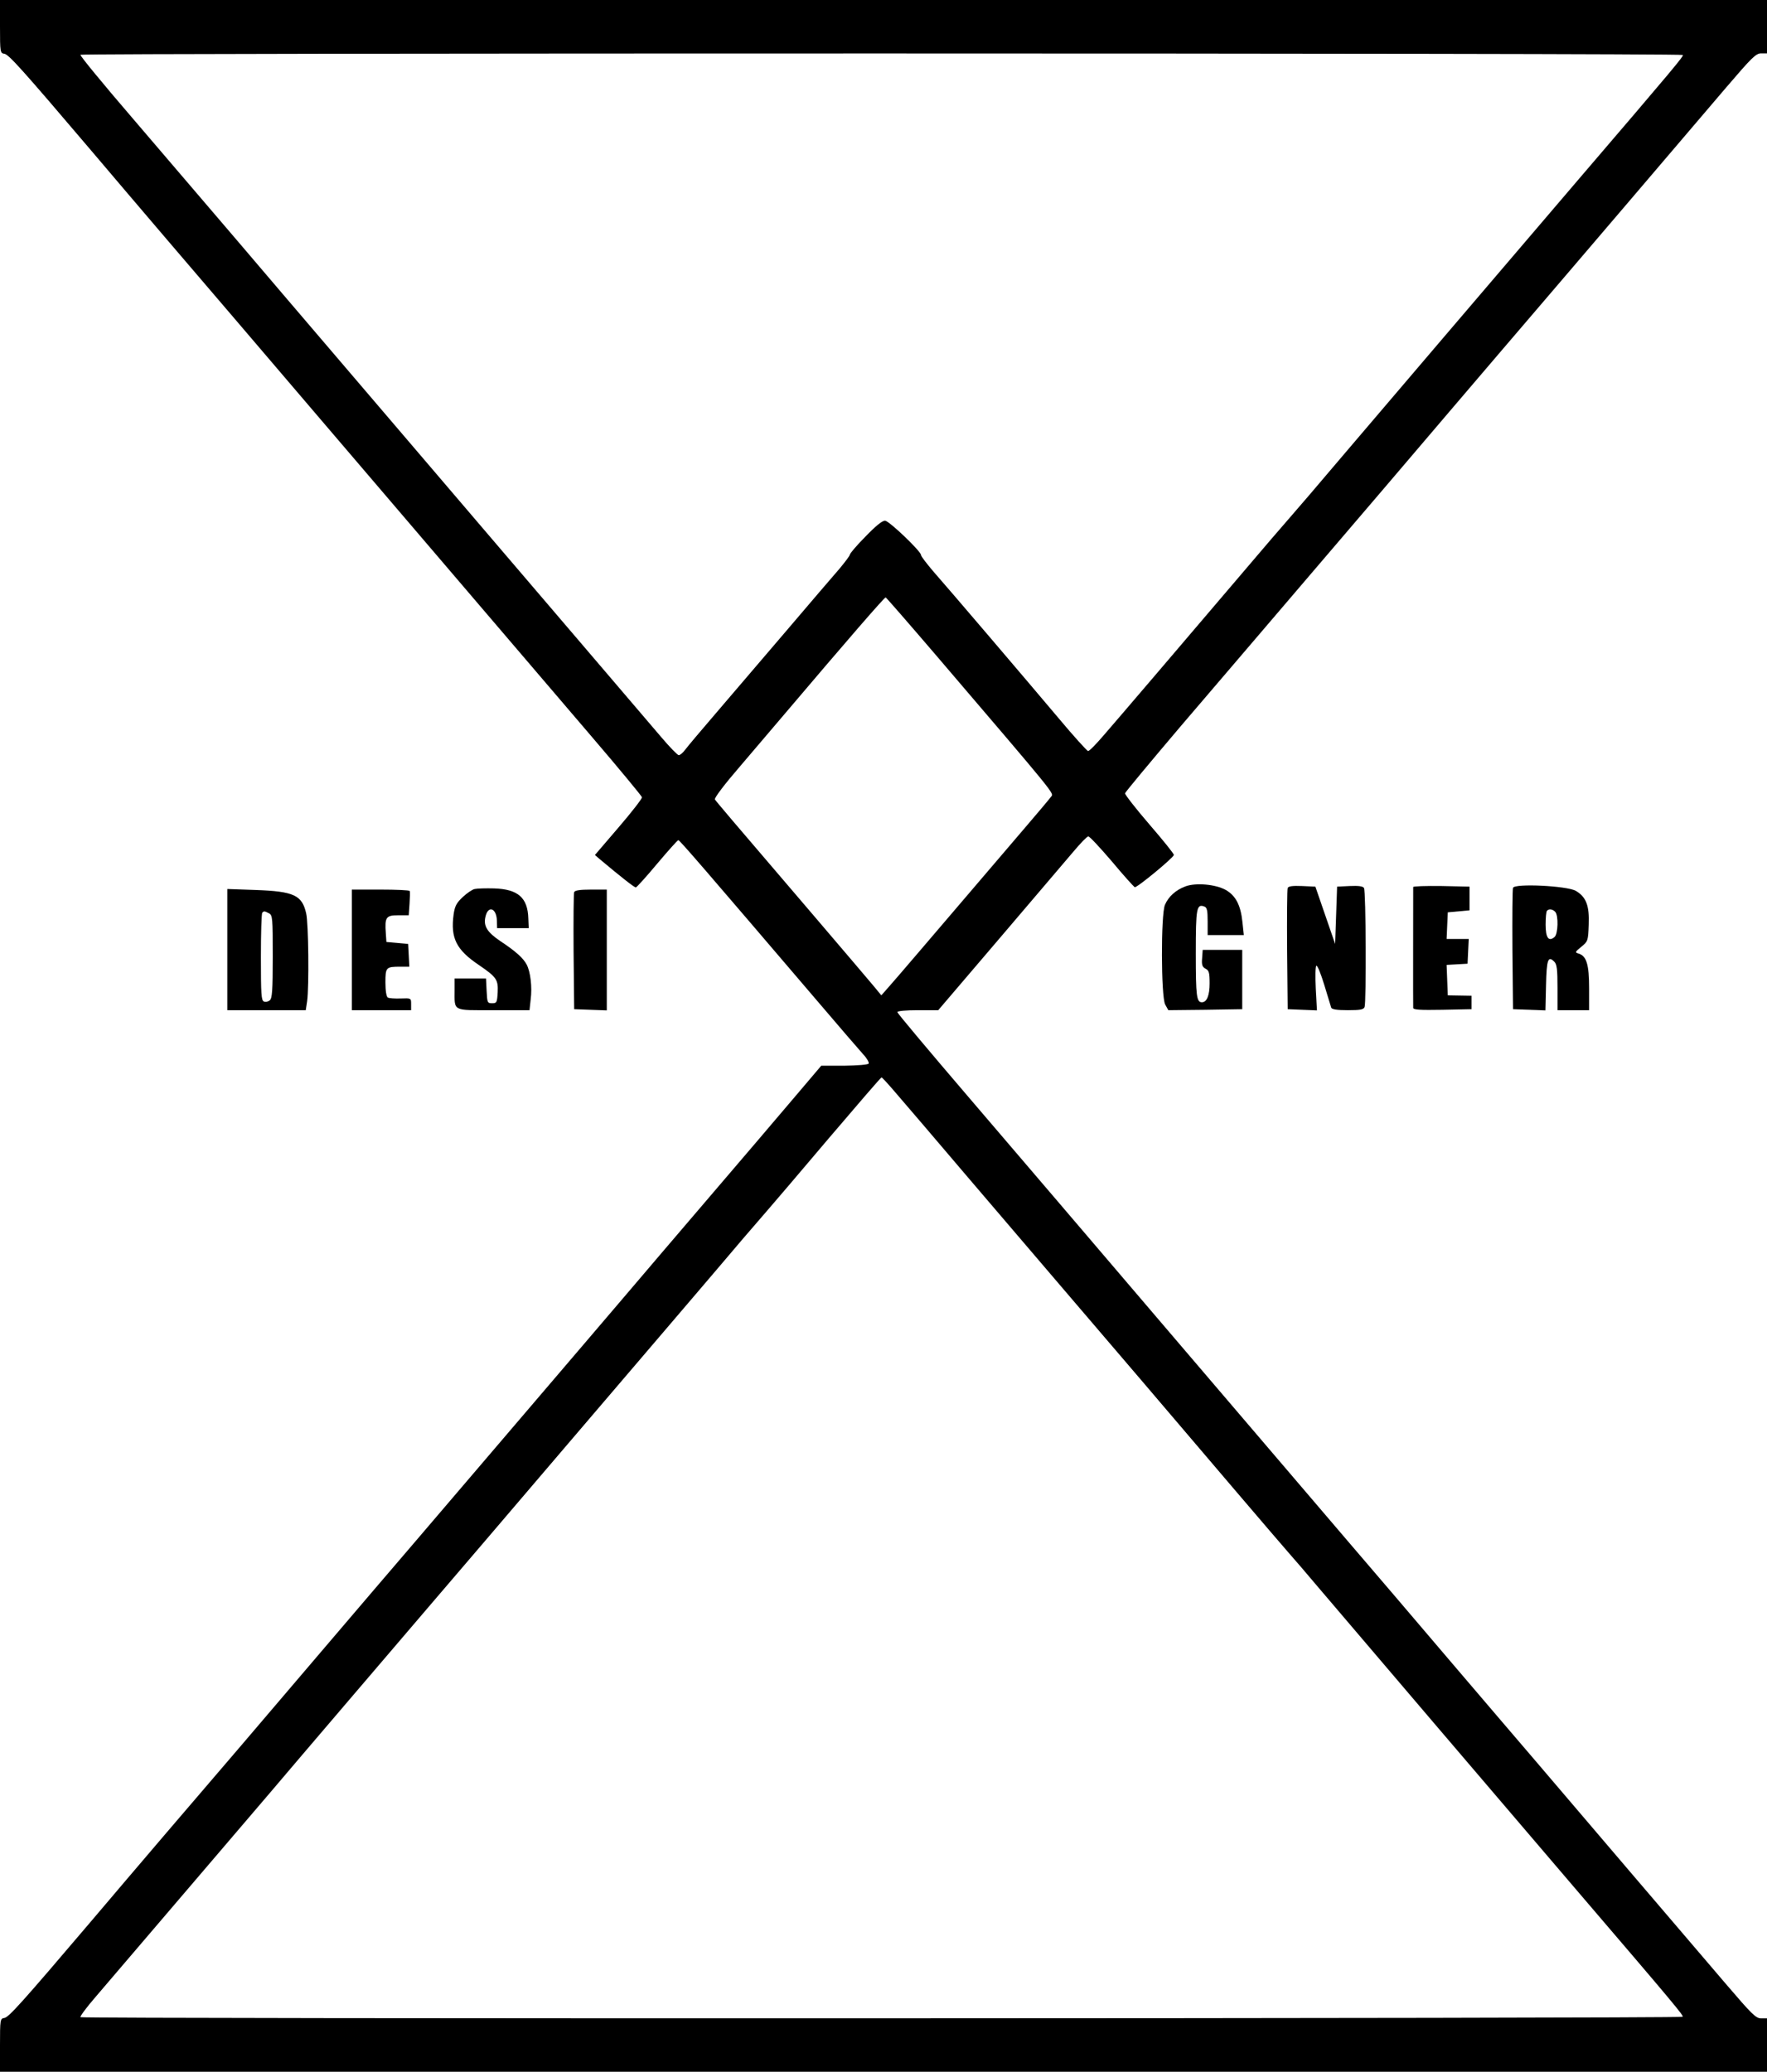 <?xml version="1.0" standalone="no"?>
<!DOCTYPE svg PUBLIC "-//W3C//DTD SVG 20010904//EN"
 "http://www.w3.org/TR/2001/REC-SVG-20010904/DTD/svg10.dtd">
<svg version="1.0" xmlns="http://www.w3.org/2000/svg"
 width="894pt" height="1048pt" viewBox="0 0 894 1048"
 preserveAspectRatio="xMidYMid meet">

<g transform="translate(0,1048) scale(0.1,-0.1)"
fill="#000000" stroke="none">
<path d="M0 10346 c0 -131 1 -135 22 -138 22 -3 91 -80 438 -488 91 -107 263
-310 383 -450 285 -333 421 -492 782 -915 389 -455 532 -623 1370 -1603 138
-161 251 -298 253 -305 1 -7 -52 -75 -118 -152 l-120 -140 23 -20 c111 -93
177 -145 184 -144 4 0 53 54 108 120 55 65 103 119 107 119 7 0 131 -144 712
-824 104 -122 204 -238 223 -259 19 -20 31 -42 28 -47 -3 -6 -58 -10 -123 -11
l-117 0 -112 -132 c-100 -118 -243 -286 -693 -812 -75 -88 -257 -302 -405
-475 -324 -379 -619 -725 -850 -995 -94 -110 -306 -357 -470 -550 -350 -411
-486 -570 -782 -915 -120 -140 -292 -343 -383 -450 -347 -408 -416 -485 -438
-488 -21 -3 -22 -7 -22 -138 l0 -134 4470 0 4470 0 0 135 0 135 -30 0 c-26 0
-47 21 -177 173 -81 95 -303 355 -493 577 -190 223 -401 470 -470 551 -69 80
-264 309 -435 509 -170 200 -404 474 -520 609 -115 135 -514 602 -885 1036
-371 435 -835 978 -1032 1208 -197 230 -358 422 -358 427 0 6 44 10 104 10
l103 0 309 362 c170 199 338 397 374 439 36 43 70 78 76 78 6 1 59 -56 119
-126 59 -71 112 -129 116 -131 11 -4 197 150 198 163 1 6 -55 75 -124 155 -69
80 -124 151 -123 157 2 7 127 157 278 335 151 177 451 527 665 778 215 251
530 620 700 820 171 200 366 429 435 509 69 80 280 328 470 550 190 223 412
483 493 578 130 152 151 173 177 173 l30 0 0 135 0 135 -4470 0 -4470 0 0
-134z m8514 -144 c4 -7 -31 -50 -534 -637 -504 -590 -919 -1076 -1165 -1365
-137 -162 -270 -317 -295 -345 -25 -28 -133 -154 -240 -280 -274 -322 -619
-726 -698 -817 -37 -43 -71 -78 -77 -77 -5 0 -73 75 -150 167 -171 203 -554
652 -636 745 -32 38 -59 73 -59 79 0 19 -161 173 -182 174 -14 1 -48 -27 -99
-80 -44 -44 -79 -86 -79 -91 0 -6 -24 -37 -52 -71 -29 -33 -152 -177 -273
-319 -121 -142 -280 -328 -354 -414 -74 -86 -143 -168 -154 -183 -12 -16 -26
-28 -33 -28 -6 0 -47 42 -90 93 -124 145 -713 835 -869 1017 -78 91 -262 307
-410 480 -148 173 -346 405 -440 515 -94 110 -288 337 -430 504 -143 167 -380
444 -526 615 -147 171 -265 314 -262 319 6 9 8100 9 8107 -1z m-3777 -3038
c618 -723 595 -695 581 -714 -7 -10 -72 -87 -144 -171 -522 -611 -632 -740
-671 -784 l-44 -50 -37 45 c-20 24 -162 191 -315 370 -423 494 -482 564 -490
576 -4 7 49 77 126 166 72 85 168 197 212 249 341 402 521 609 526 607 4 -2
119 -134 256 -294z m-201 -2217 c39 -45 205 -239 369 -432 385 -450 566 -663
872 -1020 136 -160 349 -410 473 -555 124 -145 245 -287 270 -315 25 -28 93
-107 151 -176 168 -198 966 -1133 1279 -1499 536 -626 568 -665 563 -672 -5
-9 -8097 -11 -8106 -2 -3 4 31 50 77 103 83 97 623 729 881 1031 77 91 246
289 375 440 129 151 320 374 423 495 205 239 343 401 658 770 113 132 353 413
534 625 181 212 363 425 404 474 42 49 99 115 126 146 28 32 167 195 310 364
143 168 262 306 265 306 3 0 37 -37 76 -83z"/>
<path d="M5997 5996 c-48 -18 -85 -51 -103 -93 -21 -49 -20 -463 1 -504 l16
-29 187 2 187 3 0 150 0 150 -100 0 -100 0 -3 -42 c-3 -34 1 -44 17 -53 18 -9
21 -20 21 -75 0 -60 -14 -95 -39 -95 -27 0 -31 31 -31 246 0 232 4 253 44 238
13 -5 16 -21 16 -75 l0 -69 91 0 92 0 -7 66 c-9 86 -34 133 -84 162 -52 29
-152 38 -205 18z"/>
<path d="M6515 5988 c-3 -7 -4 -148 -3 -313 l3 -300 74 -3 74 -3 -6 110 c-3
61 -2 113 3 116 5 3 23 -41 40 -97 17 -57 33 -109 35 -115 3 -9 29 -13 84 -13
63 0 80 3 85 16 9 24 7 587 -3 602 -5 9 -27 12 -72 10 l-64 -3 -5 -145 -5
-145 -50 145 -50 145 -68 3 c-48 2 -69 -1 -72 -10z"/>
<path d="M7150 5993 c0 -63 -1 -601 0 -611 0 -10 33 -12 148 -10 l147 3 0 34
0 34 -60 1 -60 1 -3 77 -3 77 53 3 53 3 3 63 3 62 -56 0 -56 0 3 68 3 67 55 5
55 5 0 60 0 60 -142 3 c-79 1 -143 -1 -143 -5z"/>
<path d="M7655 5989 c-3 -8 -4 -149 -3 -314 l3 -300 82 -3 82 -3 3 127 c3 131
10 151 42 119 13 -13 16 -39 16 -131 l0 -114 80 0 80 0 0 110 c0 121 -13 163
-52 176 -21 6 -20 8 13 35 33 27 34 30 37 111 4 97 -13 141 -66 172 -45 25
-308 38 -317 15z m213 -121 c18 -18 15 -113 -3 -128 -30 -25 -45 -4 -45 63 0
35 3 67 7 70 10 11 28 8 41 -5z"/>
<path d="M2402 5983 c-12 -2 -40 -21 -61 -41 -32 -30 -40 -46 -46 -88 -16
-119 13 -178 127 -255 91 -62 99 -75 96 -139 -3 -51 -5 -55 -28 -55 -24 0 -25
3 -28 63 l-3 62 -79 0 -80 0 0 -57 c0 -111 -14 -103 195 -103 l184 0 6 55 c8
62 -1 138 -20 175 -17 33 -56 68 -133 119 -67 45 -87 77 -76 123 13 60 56 45
58 -19 l1 -38 80 0 80 0 -2 49 c-3 105 -52 148 -173 152 -41 1 -85 0 -98 -3z"/>
<path d="M1150 5676 l0 -306 199 0 198 0 7 46 c10 74 7 395 -5 444 -21 92 -62
111 -256 118 l-143 5 0 -307z m211 184 c18 -10 19 -23 19 -219 0 -172 -3 -211
-15 -221 -8 -7 -22 -10 -30 -6 -13 5 -15 38 -15 224 0 120 3 222 7 225 8 9 11
9 34 -3z"/>
<path d="M1780 5675 l0 -305 150 0 150 0 0 31 c0 30 0 30 -53 28 -30 -1 -59 1
-65 5 -7 4 -12 34 -12 76 0 77 3 80 76 80 l45 0 -3 58 -3 57 -55 5 -55 5 -3
44 c-6 81 1 91 62 91 l54 0 4 58 c2 31 3 60 1 65 -3 4 -69 7 -149 7 l-144 0 0
-305z"/>
<path d="M2905 5967 c-3 -7 -4 -143 -3 -302 l3 -290 83 -3 82 -3 0 306 0 305
-80 0 c-56 0 -82 -4 -85 -13z"/>
</g>
</svg>
